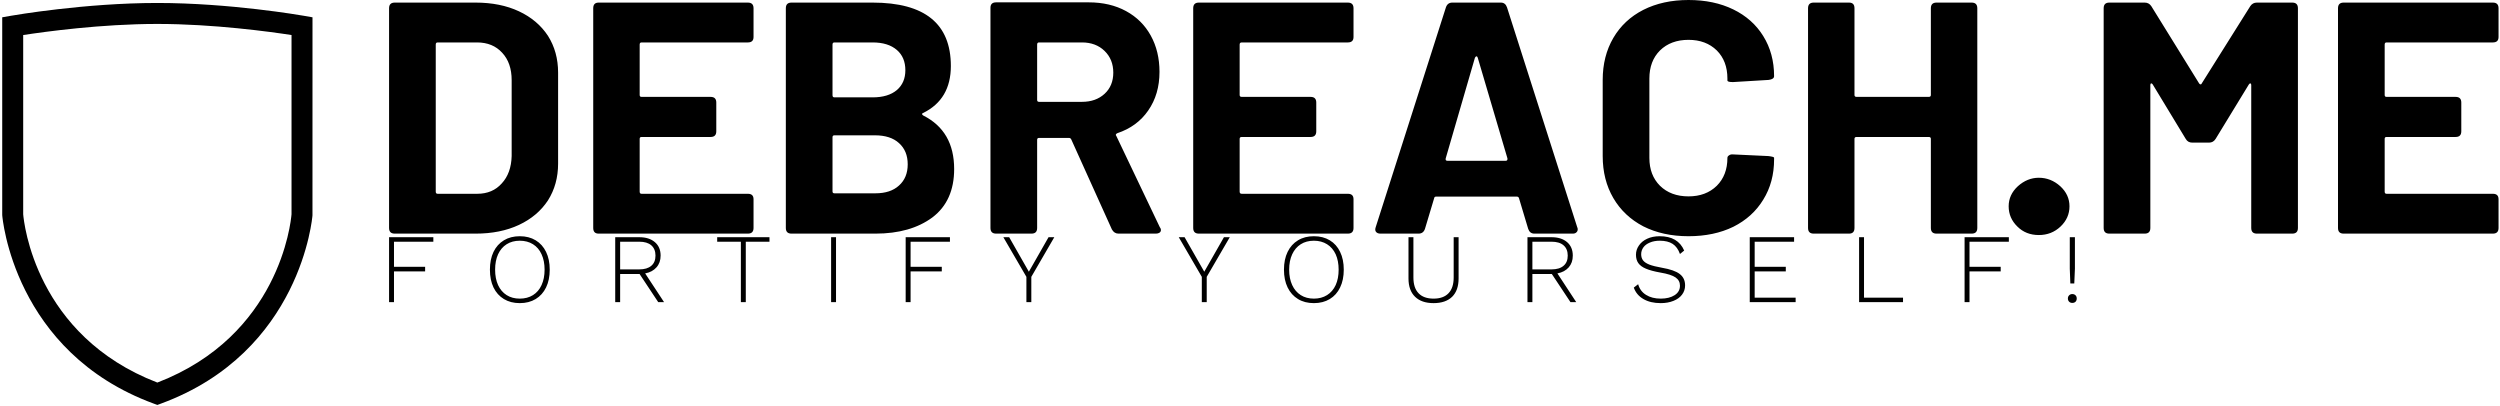 <svg data-v-423bf9ae="" xmlns="http://www.w3.org/2000/svg" viewBox="0 0 635 103" class="iconLeftSlogan"><!----><!----><!----><g data-v-423bf9ae="" id="d77c0355-b935-4846-9c33-e74b403101dc" fill="black" transform="matrix(5.988,0,0,5.988,93.734,-24.491)"><path d="M1.09 14L1.09 14Q0.85 14 0.85 13.76L0.85 13.76L0.85 4.44L0.85 4.44Q0.85 4.20 1.09 4.20L1.09 4.20L4.52 4.20L4.52 4.20Q5.57 4.20 6.36 4.57L6.36 4.57L6.36 4.57Q7.15 4.94 7.59 5.61L7.59 5.61L7.59 5.61Q8.02 6.29 8.02 7.17L8.02 7.17L8.02 11.03L8.02 11.03Q8.02 11.91 7.59 12.59L7.59 12.59L7.59 12.59Q7.15 13.26 6.36 13.63L6.36 13.63L6.36 13.63Q5.57 14 4.52 14L4.52 14L1.09 14ZM2.83 12.22L2.83 12.22Q2.83 12.31 2.91 12.31L2.91 12.31L4.59 12.31L4.59 12.31Q5.24 12.31 5.63 11.87L5.63 11.87L5.63 11.87Q6.03 11.44 6.05 10.71L6.05 10.71L6.05 7.49L6.05 7.49Q6.05 6.76 5.65 6.33L5.65 6.33L5.65 6.33Q5.25 5.89 4.58 5.89L4.58 5.89L2.91 5.89L2.91 5.89Q2.83 5.89 2.83 5.98L2.83 5.98L2.83 12.22ZM16.31 5.66L16.31 5.66Q16.31 5.89 16.07 5.89L16.07 5.89L11.56 5.89L11.56 5.89Q11.48 5.89 11.48 5.98L11.48 5.98L11.48 8.12L11.48 8.12Q11.48 8.20 11.56 8.20L11.56 8.20L14.49 8.20L14.49 8.20Q14.73 8.20 14.73 8.44L14.73 8.44L14.73 9.66L14.73 9.66Q14.73 9.90 14.49 9.90L14.49 9.90L11.56 9.90L11.56 9.90Q11.48 9.90 11.48 9.98L11.48 9.98L11.48 12.22L11.48 12.22Q11.48 12.31 11.56 12.31L11.56 12.31L16.07 12.31L16.07 12.31Q16.31 12.31 16.31 12.54L16.31 12.54L16.31 13.76L16.31 13.76Q16.31 14 16.07 14L16.07 14L9.74 14L9.74 14Q9.51 14 9.51 13.76L9.51 13.76L9.51 4.44L9.51 4.44Q9.51 4.20 9.74 4.20L9.74 4.20L16.07 4.20L16.07 4.20Q16.31 4.20 16.31 4.44L16.31 4.44L16.31 5.66ZM23.51 8.88L23.51 8.88Q23.46 8.89 23.46 8.93L23.46 8.93L23.46 8.93Q23.46 8.96 23.51 8.99L23.51 8.99L23.51 8.99Q24.82 9.65 24.82 11.26L24.82 11.26L24.82 11.26Q24.82 12.61 23.90 13.31L23.90 13.31L23.90 13.31Q22.97 14 21.48 14L21.48 14L17.92 14L17.92 14Q17.68 14 17.68 13.76L17.68 13.76L17.68 4.44L17.68 4.44Q17.68 4.20 17.92 4.20L17.92 4.20L21.36 4.20L21.36 4.20Q24.68 4.20 24.68 6.89L24.68 6.89L24.68 6.89Q24.68 8.30 23.51 8.88L23.51 8.88ZM19.74 5.89L19.74 5.89Q19.66 5.89 19.66 5.98L19.66 5.98L19.66 8.13L19.66 8.13Q19.66 8.22 19.74 8.22L19.74 8.22L21.36 8.22L21.36 8.22Q22.02 8.22 22.39 7.91L22.39 7.91L22.39 7.91Q22.75 7.60 22.75 7.07L22.75 7.07L22.75 7.07Q22.75 6.52 22.39 6.21L22.39 6.21L22.39 6.21Q22.02 5.89 21.36 5.89L21.36 5.89L19.74 5.89ZM21.48 12.29L21.48 12.29Q22.12 12.29 22.48 11.96L22.48 11.96L22.48 11.96Q22.85 11.63 22.85 11.06L22.85 11.06L22.85 11.06Q22.85 10.49 22.48 10.16L22.48 10.16L22.48 10.16Q22.12 9.83 21.46 9.83L21.46 9.83L19.74 9.83L19.74 9.83Q19.66 9.83 19.66 9.91L19.66 9.91L19.66 12.21L19.66 12.21Q19.66 12.29 19.74 12.29L19.74 12.29L21.48 12.29ZM31.79 14L31.79 14Q31.61 14 31.51 13.82L31.51 13.82L29.79 10.01L29.79 10.01Q29.76 9.94 29.69 9.94L29.69 9.94L28.42 9.94L28.42 9.94Q28.34 9.94 28.34 10.02L28.34 10.02L28.34 13.76L28.34 13.76Q28.34 14 28.10 14L28.10 14L26.60 14L26.60 14Q26.36 14 26.36 13.76L26.36 13.76L26.36 4.42L26.36 4.42Q26.36 4.19 26.60 4.19L26.60 4.19L30.53 4.19L30.53 4.19Q31.43 4.19 32.11 4.56L32.11 4.56L32.11 4.56Q32.79 4.93 33.16 5.60L33.16 5.60L33.16 5.60Q33.53 6.27 33.53 7.14L33.53 7.14L33.53 7.14Q33.53 8.09 33.05 8.78L33.05 8.78L33.05 8.78Q32.58 9.46 31.74 9.74L31.74 9.74L31.74 9.74Q31.70 9.76 31.68 9.79L31.68 9.79L31.68 9.79Q31.67 9.83 31.70 9.86L31.70 9.86L33.54 13.72L33.54 13.72Q33.59 13.78 33.59 13.85L33.59 13.85L33.59 13.85Q33.59 13.92 33.53 13.96L33.53 13.96L33.53 13.96Q33.47 14 33.38 14L33.38 14L31.79 14ZM28.42 5.89L28.42 5.89Q28.34 5.89 28.34 5.98L28.34 5.98L28.34 8.33L28.34 8.33Q28.34 8.41 28.42 8.41L28.42 8.41L30.24 8.41L30.24 8.41Q30.83 8.41 31.20 8.07L31.20 8.07L31.20 8.07Q31.57 7.73 31.57 7.17L31.57 7.17L31.57 7.17Q31.57 6.61 31.20 6.25L31.20 6.25L31.20 6.25Q30.83 5.89 30.24 5.89L30.24 5.89L28.42 5.89ZM41.76 5.66L41.76 5.66Q41.76 5.89 41.52 5.89L41.52 5.89L37.02 5.89L37.02 5.89Q36.93 5.89 36.93 5.98L36.93 5.98L36.93 8.12L36.93 8.12Q36.93 8.20 37.02 8.20L37.02 8.20L39.94 8.20L39.94 8.20Q40.18 8.20 40.18 8.44L40.18 8.44L40.18 9.66L40.18 9.66Q40.18 9.90 39.94 9.90L39.94 9.90L37.02 9.90L37.02 9.90Q36.93 9.90 36.93 9.98L36.93 9.98L36.93 12.22L36.93 12.22Q36.93 12.31 37.02 12.31L37.02 12.31L41.52 12.31L41.52 12.31Q41.76 12.31 41.76 12.54L41.76 12.54L41.76 13.76L41.76 13.76Q41.76 14 41.52 14L41.52 14L35.20 14L35.20 14Q34.96 14 34.96 13.76L34.96 13.76L34.96 4.44L34.96 4.44Q34.96 4.20 35.20 4.20L35.20 4.20L41.52 4.20L41.52 4.20Q41.76 4.20 41.76 4.44L41.76 4.44L41.76 5.66ZM49.43 14L49.43 14Q49.24 14 49.17 13.80L49.17 13.80L48.78 12.50L48.78 12.50Q48.76 12.43 48.69 12.43L48.69 12.43L45.26 12.43L45.26 12.43Q45.19 12.43 45.18 12.50L45.18 12.50L44.79 13.80L44.79 13.80Q44.72 14 44.52 14L44.52 14L42.90 14L42.90 14Q42.77 14 42.71 13.92L42.71 13.92L42.71 13.92Q42.66 13.85 42.70 13.73L42.70 13.73L45.68 4.40L45.68 4.40Q45.75 4.20 45.95 4.20L45.95 4.20L48.01 4.20L48.01 4.20Q48.20 4.20 48.27 4.40L48.27 4.40L51.25 13.73L51.25 13.73Q51.27 13.76 51.27 13.82L51.27 13.82L51.27 13.82Q51.27 13.90 51.21 13.95L51.21 13.95L51.21 13.95Q51.16 14 51.06 14L51.06 14L49.43 14ZM45.67 10.81L45.67 10.81Q45.65 10.91 45.74 10.91L45.74 10.91L48.22 10.91L48.22 10.91Q48.30 10.91 48.29 10.81L48.29 10.81L47.03 6.54L47.03 6.54Q47.01 6.48 46.98 6.48L46.98 6.48L46.98 6.48Q46.94 6.48 46.91 6.54L46.91 6.54L45.67 10.81ZM55.97 14.11L55.97 14.11Q54.88 14.11 54.05 13.69L54.05 13.69L54.05 13.69Q53.23 13.26 52.78 12.49L52.78 12.49L52.78 12.49Q52.33 11.72 52.33 10.71L52.33 10.71L52.33 7.48L52.33 7.48Q52.33 6.47 52.78 5.70L52.78 5.70L52.78 5.70Q53.23 4.93 54.05 4.51L54.05 4.51L54.05 4.51Q54.88 4.09 55.97 4.09L55.97 4.09L55.97 4.09Q57.05 4.09 57.87 4.49L57.87 4.49L57.87 4.49Q58.69 4.89 59.14 5.62L59.14 5.62L59.14 5.62Q59.60 6.36 59.60 7.32L59.60 7.32L59.60 7.32Q59.60 7.45 59.37 7.48L59.37 7.48L57.88 7.57L57.82 7.57L57.82 7.57Q57.62 7.57 57.62 7.50L57.62 7.50L57.62 7.42L57.62 7.42Q57.62 6.68 57.17 6.23L57.17 6.23L57.17 6.23Q56.71 5.78 55.97 5.78L55.97 5.78L55.97 5.78Q55.22 5.78 54.76 6.23L54.76 6.23L54.76 6.23Q54.31 6.68 54.31 7.42L54.31 7.42L54.31 10.79L54.31 10.79Q54.31 11.52 54.76 11.97L54.76 11.97L54.76 11.97Q55.22 12.42 55.97 12.42L55.97 12.42L55.97 12.42Q56.71 12.42 57.17 11.97L57.17 11.97L57.17 11.97Q57.62 11.52 57.62 10.79L57.62 10.79L57.62 10.79Q57.62 10.72 57.69 10.68L57.69 10.68L57.69 10.68Q57.75 10.63 57.86 10.64L57.86 10.64L59.36 10.71L59.36 10.71Q59.60 10.74 59.60 10.78L59.60 10.78L59.60 10.85L59.60 10.85Q59.60 11.82 59.14 12.56L59.14 12.56L59.14 12.56Q58.69 13.30 57.87 13.71L57.87 13.71L57.87 13.71Q57.05 14.11 55.97 14.11L55.97 14.11ZM66.25 4.44L66.25 4.44Q66.25 4.20 66.49 4.20L66.49 4.20L67.98 4.20L67.98 4.20Q68.22 4.20 68.22 4.44L68.22 4.44L68.22 13.76L68.22 13.76Q68.22 14 67.98 14L67.98 14L66.49 14L66.49 14Q66.25 14 66.25 13.76L66.25 13.76L66.25 9.98L66.25 9.98Q66.25 9.90 66.16 9.90L66.16 9.90L63.10 9.90L63.10 9.90Q63.01 9.90 63.01 9.98L63.01 9.98L63.01 13.76L63.01 13.76Q63.01 14 62.78 14L62.78 14L61.28 14L61.28 14Q61.04 14 61.04 13.76L61.04 13.76L61.04 4.44L61.04 4.44Q61.04 4.20 61.28 4.20L61.28 4.20L62.78 4.20L62.78 4.20Q63.01 4.20 63.01 4.44L63.01 4.44L63.01 8.12L63.01 8.12Q63.01 8.20 63.10 8.20L63.10 8.20L66.16 8.20L66.16 8.20Q66.25 8.20 66.25 8.12L66.25 8.12L66.25 4.44ZM70.83 14.06L70.83 14.06Q70.28 14.06 69.92 13.70L69.92 13.70L69.92 13.70Q69.55 13.34 69.55 12.84L69.55 12.84L69.55 12.84Q69.55 12.35 69.94 11.99L69.94 11.99L69.94 11.99Q70.34 11.63 70.83 11.63L70.83 11.63L70.83 11.63Q71.34 11.63 71.74 11.99L71.74 11.99L71.74 11.99Q72.13 12.35 72.13 12.84L72.13 12.84L72.13 12.84Q72.13 13.34 71.75 13.70L71.75 13.70L71.75 13.70Q71.37 14.06 70.83 14.06L70.83 14.06ZM73.82 14L73.82 14Q73.58 14 73.58 13.76L73.58 13.76L73.58 4.44L73.58 4.44Q73.58 4.20 73.82 4.20L73.82 4.20L75.32 4.20L75.32 4.20Q75.50 4.20 75.60 4.35L75.60 4.35L77.63 7.63L77.63 7.63Q77.66 7.67 77.69 7.67L77.69 7.67L77.69 7.67Q77.73 7.67 77.74 7.63L77.74 7.63L79.80 4.35L79.80 4.35Q79.90 4.20 80.08 4.20L80.08 4.20L81.58 4.20L81.58 4.20Q81.82 4.20 81.82 4.44L81.82 4.44L81.82 13.76L81.82 13.76Q81.82 14 81.58 14L81.58 14L80.08 14L80.08 14Q79.84 14 79.84 13.76L79.84 13.76L79.84 7.70L79.84 7.70Q79.84 7.64 79.81 7.63L79.81 7.63L79.81 7.63Q79.77 7.62 79.74 7.67L79.74 7.67L78.33 9.98L78.33 9.98Q78.23 10.14 78.05 10.14L78.05 10.14L77.34 10.14L77.34 10.14Q77.15 10.14 77.06 9.98L77.06 9.98L75.66 7.67L75.66 7.67Q75.63 7.62 75.59 7.63L75.59 7.63L75.59 7.63Q75.56 7.64 75.56 7.70L75.56 7.70L75.56 13.76L75.56 13.76Q75.56 14 75.32 14L75.32 14L73.82 14ZM90.33 5.66L90.33 5.66Q90.33 5.89 90.09 5.89L90.09 5.89L85.58 5.89L85.58 5.89Q85.50 5.89 85.50 5.98L85.50 5.98L85.50 8.12L85.50 8.12Q85.50 8.20 85.58 8.20L85.58 8.20L88.51 8.20L88.51 8.20Q88.75 8.20 88.75 8.44L88.75 8.44L88.75 9.66L88.75 9.66Q88.75 9.90 88.51 9.90L88.51 9.90L85.58 9.90L85.58 9.90Q85.50 9.90 85.50 9.98L85.50 9.98L85.50 12.22L85.50 12.22Q85.50 12.31 85.58 12.31L85.58 12.31L90.09 12.31L90.09 12.31Q90.33 12.31 90.33 12.54L90.33 12.54L90.33 13.76L90.33 13.76Q90.33 14 90.09 14L90.09 14L83.76 14L83.76 14Q83.52 14 83.52 13.76L83.52 13.76L83.52 4.44L83.52 4.44Q83.52 4.20 83.76 4.20L83.76 4.20L90.09 4.20L90.09 4.20Q90.33 4.20 90.33 4.44L90.33 4.44L90.33 5.66Z"></path></g><!----><g data-v-423bf9ae="" id="43597a6f-5b51-4fd3-ae72-6b40452d8295" transform="matrix(1.065,0,0,1.065,-14.323,-1.178)" stroke="none" fill="black"><path d="M50.978 97.682l-.863-.316c-33.473-12.306-36.107-44.576-36.13-44.9l-.006-.175V5.232l2.069-.362c.713-.125 17.662-3.056 34.929-3.056 17.269 0 34.219 2.931 34.932 3.056l2.069.362-.006 47.233c-.022.325-2.656 32.595-36.132 44.9l-.862.317zM18.979 52.194c.164 1.991 2.928 28.961 31.998 40.153 29.06-11.185 31.833-38.129 32.001-40.154V9.462c-5.058-.778-18.611-2.648-32.001-2.648-13.4 0-26.942 1.87-31.998 2.648v42.732z"></path></g><!----><g data-v-423bf9ae="" id="83a98355-6529-4e4b-a1e9-6f2d74e53ef4" fill="black" transform="matrix(1.785,0,0,1.785,96.218,53.503)"><path d="M7.76 4.42L2.16 4.42L2.16 7.99L6.59 7.99L6.59 8.65L2.16 8.65L2.16 13.02L1.46 13.02L1.46 3.78L7.76 3.78L7.76 4.42ZM20.06 3.64L20.06 3.64Q21.36 3.64 22.32 4.22L22.32 4.22L22.32 4.22Q23.28 4.80 23.80 5.87L23.80 5.87L23.80 5.87Q24.32 6.94 24.32 8.40L24.32 8.40L24.32 8.40Q24.32 9.86 23.80 10.93L23.80 10.93L23.80 10.93Q23.28 12.00 22.32 12.58L22.32 12.58L22.32 12.58Q21.36 13.16 20.06 13.16L20.06 13.16L20.06 13.16Q18.76 13.16 17.80 12.58L17.80 12.58L17.80 12.58Q16.84 12.00 16.32 10.93L16.32 10.93L16.32 10.93Q15.81 9.86 15.81 8.40L15.81 8.40L15.81 8.40Q15.81 6.94 16.32 5.87L16.32 5.87L16.32 5.87Q16.84 4.80 17.80 4.22L17.80 4.22L17.80 4.22Q18.76 3.64 20.06 3.64L20.06 3.64ZM20.06 4.28L20.06 4.28Q18.98 4.28 18.19 4.78L18.19 4.78L18.19 4.78Q17.40 5.28 16.97 6.21L16.97 6.21L16.97 6.21Q16.55 7.14 16.55 8.40L16.55 8.40L16.55 8.40Q16.55 9.66 16.97 10.59L16.97 10.59L16.97 10.59Q17.40 11.52 18.19 12.02L18.19 12.02L18.19 12.02Q18.98 12.52 20.06 12.52L20.06 12.52L20.06 12.52Q21.14 12.52 21.94 12.02L21.94 12.02L21.94 12.02Q22.74 11.52 23.16 10.59L23.16 10.59L23.16 10.59Q23.59 9.66 23.59 8.40L23.59 8.40L23.59 8.40Q23.59 7.14 23.16 6.21L23.16 6.21L23.16 6.21Q22.74 5.28 21.94 4.78L21.94 4.78L21.94 4.78Q21.14 4.28 20.06 4.28L20.06 4.28ZM40.59 13.02L39.76 13.02L37.11 9.02L37.07 9.02L34.34 9.02L34.34 13.02L33.64 13.02L33.64 3.78L37.07 3.78L37.07 3.78Q38.46 3.78 39.28 4.48L39.28 4.48L39.28 4.48Q40.10 5.18 40.10 6.40L40.10 6.40L40.10 6.40Q40.10 7.41 39.51 8.07L39.51 8.07L39.51 8.07Q38.92 8.74 37.90 8.93L37.90 8.93L40.59 13.02ZM34.34 4.42L34.34 8.36L37.06 8.36L37.06 8.36Q38.18 8.36 38.77 7.85L38.77 7.85L38.77 7.85Q39.37 7.35 39.37 6.40L39.37 6.40L39.37 6.40Q39.37 5.45 38.77 4.93L38.77 4.93L38.77 4.93Q38.18 4.42 37.06 4.42L37.06 4.42L34.34 4.42ZM55.59 3.78L55.59 4.42L52.22 4.42L52.22 13.02L51.52 13.02L51.52 4.42L48.15 4.42L48.15 3.78L55.59 3.78ZM65.06 3.78L65.06 13.02L64.36 13.02L64.36 3.78L65.06 3.78ZM81.27 4.42L75.67 4.42L75.67 7.99L80.11 7.99L80.11 8.65L75.67 8.65L75.67 13.02L74.97 13.02L74.97 3.78L81.27 3.78L81.27 4.42ZM96.12 3.78L92.85 9.42L92.85 13.02L92.15 13.02L92.15 9.42L88.87 3.78L89.70 3.78L92.50 8.69L95.30 3.78L96.12 3.78ZM121.09 3.78L117.81 9.42L117.81 13.02L117.11 13.02L117.11 9.42L113.83 3.78L114.66 3.78L117.46 8.69L120.26 3.78L121.09 3.78ZM133.06 3.64L133.06 3.64Q134.36 3.64 135.32 4.22L135.32 4.22L135.32 4.22Q136.28 4.80 136.79 5.87L136.79 5.87L136.79 5.87Q137.31 6.94 137.31 8.40L137.31 8.40L137.31 8.40Q137.31 9.86 136.79 10.93L136.79 10.93L136.79 10.93Q136.28 12.00 135.32 12.58L135.32 12.58L135.32 12.58Q134.36 13.16 133.06 13.16L133.06 13.16L133.06 13.16Q131.75 13.16 130.80 12.58L130.80 12.58L130.80 12.58Q129.84 12.00 129.32 10.93L129.32 10.93L129.32 10.93Q128.80 9.86 128.80 8.40L128.80 8.40L128.80 8.40Q128.80 6.94 129.32 5.87L129.32 5.87L129.32 5.87Q129.84 4.80 130.80 4.22L130.80 4.22L130.80 4.22Q131.75 3.64 133.06 3.64L133.06 3.64ZM133.06 4.28L133.06 4.28Q131.98 4.28 131.19 4.78L131.19 4.78L131.19 4.78Q130.40 5.28 129.97 6.21L129.97 6.21L129.97 6.21Q129.54 7.14 129.54 8.40L129.54 8.40L129.54 8.40Q129.54 9.66 129.97 10.59L129.97 10.59L129.97 10.59Q130.40 11.52 131.19 12.02L131.19 12.02L131.19 12.02Q131.98 12.52 133.06 12.52L133.06 12.52L133.06 12.52Q134.13 12.52 134.93 12.02L134.93 12.02L134.93 12.02Q135.73 11.52 136.16 10.59L136.16 10.59L136.16 10.59Q136.58 9.66 136.58 8.40L136.58 8.40L136.58 8.40Q136.58 7.14 136.16 6.21L136.16 6.21L136.16 6.21Q135.73 5.28 134.93 4.78L134.93 4.78L134.93 4.78Q134.13 4.28 133.06 4.28L133.06 4.28ZM153.65 3.78L153.65 9.65L153.65 9.65Q153.65 11.35 152.73 12.26L152.73 12.26L152.73 12.26Q151.80 13.16 150.09 13.16L150.09 13.16L150.09 13.16Q148.39 13.16 147.46 12.26L147.46 12.26L147.46 12.26Q146.52 11.35 146.52 9.65L146.52 9.65L146.52 3.78L147.22 3.78L147.22 9.51L147.22 9.51Q147.22 10.99 147.95 11.75L147.95 11.75L147.95 11.75Q148.68 12.52 150.09 12.52L150.09 12.52L150.09 12.52Q151.49 12.52 152.22 11.75L152.22 11.75L152.22 11.75Q152.95 10.99 152.95 9.51L152.95 9.51L152.95 3.78L153.65 3.78ZM170.39 13.02L169.57 13.02L166.92 9.02L166.88 9.02L164.15 9.02L164.15 13.02L163.45 13.02L163.45 3.78L166.88 3.78L166.88 3.78Q168.27 3.78 169.09 4.48L169.09 4.48L169.09 4.48Q169.90 5.18 169.90 6.40L169.90 6.40L169.90 6.40Q169.90 7.41 169.32 8.07L169.32 8.07L169.32 8.07Q168.73 8.74 167.71 8.93L167.71 8.93L170.39 13.02ZM164.15 4.42L164.15 8.36L166.87 8.36L166.87 8.36Q167.99 8.36 168.58 7.85L168.58 7.85L168.58 7.85Q169.18 7.35 169.18 6.40L169.18 6.40L169.18 6.40Q169.18 5.45 168.58 4.93L168.58 4.93L168.58 4.93Q167.99 4.42 166.87 4.42L166.87 4.42L164.15 4.42ZM182.27 3.64L182.27 3.64Q184.87 3.64 185.75 5.68L185.75 5.68L185.15 6.17L185.15 6.17Q184.80 5.18 184.11 4.73L184.11 4.73L184.11 4.73Q183.41 4.28 182.28 4.28L182.28 4.28L182.28 4.28Q181.47 4.28 180.87 4.54L180.87 4.54L180.87 4.54Q180.26 4.79 179.95 5.22L179.95 5.22L179.95 5.22Q179.63 5.66 179.63 6.20L179.63 6.20L179.63 6.20Q179.63 6.73 179.90 7.08L179.90 7.08L179.90 7.08Q180.17 7.43 180.80 7.68L180.80 7.68L180.80 7.68Q181.44 7.92 182.56 8.12L182.56 8.12L182.56 8.12Q184.37 8.43 185.12 9.02L185.12 9.02L185.12 9.02Q185.88 9.60 185.88 10.64L185.88 10.64L185.88 10.64Q185.88 11.38 185.44 11.96L185.44 11.96L185.44 11.96Q185.01 12.53 184.22 12.84L184.22 12.84L184.22 12.84Q183.43 13.16 182.41 13.16L182.41 13.16L182.41 13.16Q180.95 13.16 179.95 12.58L179.95 12.58L179.95 12.58Q178.95 12.00 178.58 10.95L178.58 10.95L179.20 10.47L179.20 10.47Q179.48 11.47 180.33 11.99L180.33 11.99L180.33 11.99Q181.17 12.52 182.42 12.52L182.42 12.52L182.42 12.52Q183.62 12.52 184.39 12.03L184.39 12.03L184.39 12.03Q185.15 11.54 185.15 10.68L185.15 10.68L185.15 10.68Q185.15 9.94 184.53 9.51L184.53 9.51L184.53 9.51Q183.90 9.07 182.36 8.81L182.36 8.81L182.36 8.81Q181.06 8.58 180.31 8.26L180.31 8.26L180.31 8.26Q179.55 7.94 179.22 7.46L179.22 7.46L179.22 7.46Q178.89 6.99 178.89 6.27L178.89 6.27L178.89 6.27Q178.89 5.56 179.31 4.96L179.31 4.96L179.31 4.96Q179.72 4.35 180.48 4.00L180.48 4.00L180.48 4.00Q181.24 3.64 182.27 3.64L182.27 3.64ZM195.78 12.38L201.61 12.38L201.61 13.02L195.08 13.02L195.08 3.78L201.39 3.78L201.39 4.42L195.78 4.42L195.78 7.99L200.21 7.99L200.21 8.65L195.78 8.65L195.78 12.38ZM211.34 12.38L216.89 12.38L216.89 13.02L210.64 13.02L210.64 3.78L211.34 3.78L211.34 12.38ZM231.95 4.42L226.35 4.42L226.35 7.99L230.79 7.99L230.79 8.65L226.35 8.65L226.35 13.02L225.65 13.02L225.65 3.78L231.95 3.78L231.95 4.42ZM241.35 3.78L241.35 8.26L241.26 10.36L240.70 10.36L240.62 8.26L240.62 3.78L241.35 3.78ZM240.98 11.87L240.98 11.87Q241.26 11.87 241.44 12.05L241.44 12.05L241.44 12.05Q241.61 12.22 241.61 12.50L241.61 12.50L241.61 12.50Q241.61 12.78 241.44 12.96L241.44 12.96L241.44 12.96Q241.26 13.13 240.98 13.13L240.98 13.13L240.98 13.13Q240.70 13.13 240.53 12.96L240.53 12.96L240.53 12.96Q240.35 12.78 240.35 12.50L240.35 12.50L240.35 12.50Q240.35 12.22 240.53 12.05L240.53 12.05L240.53 12.05Q240.70 11.87 240.98 11.87L240.98 11.87Z"></path></g></svg>